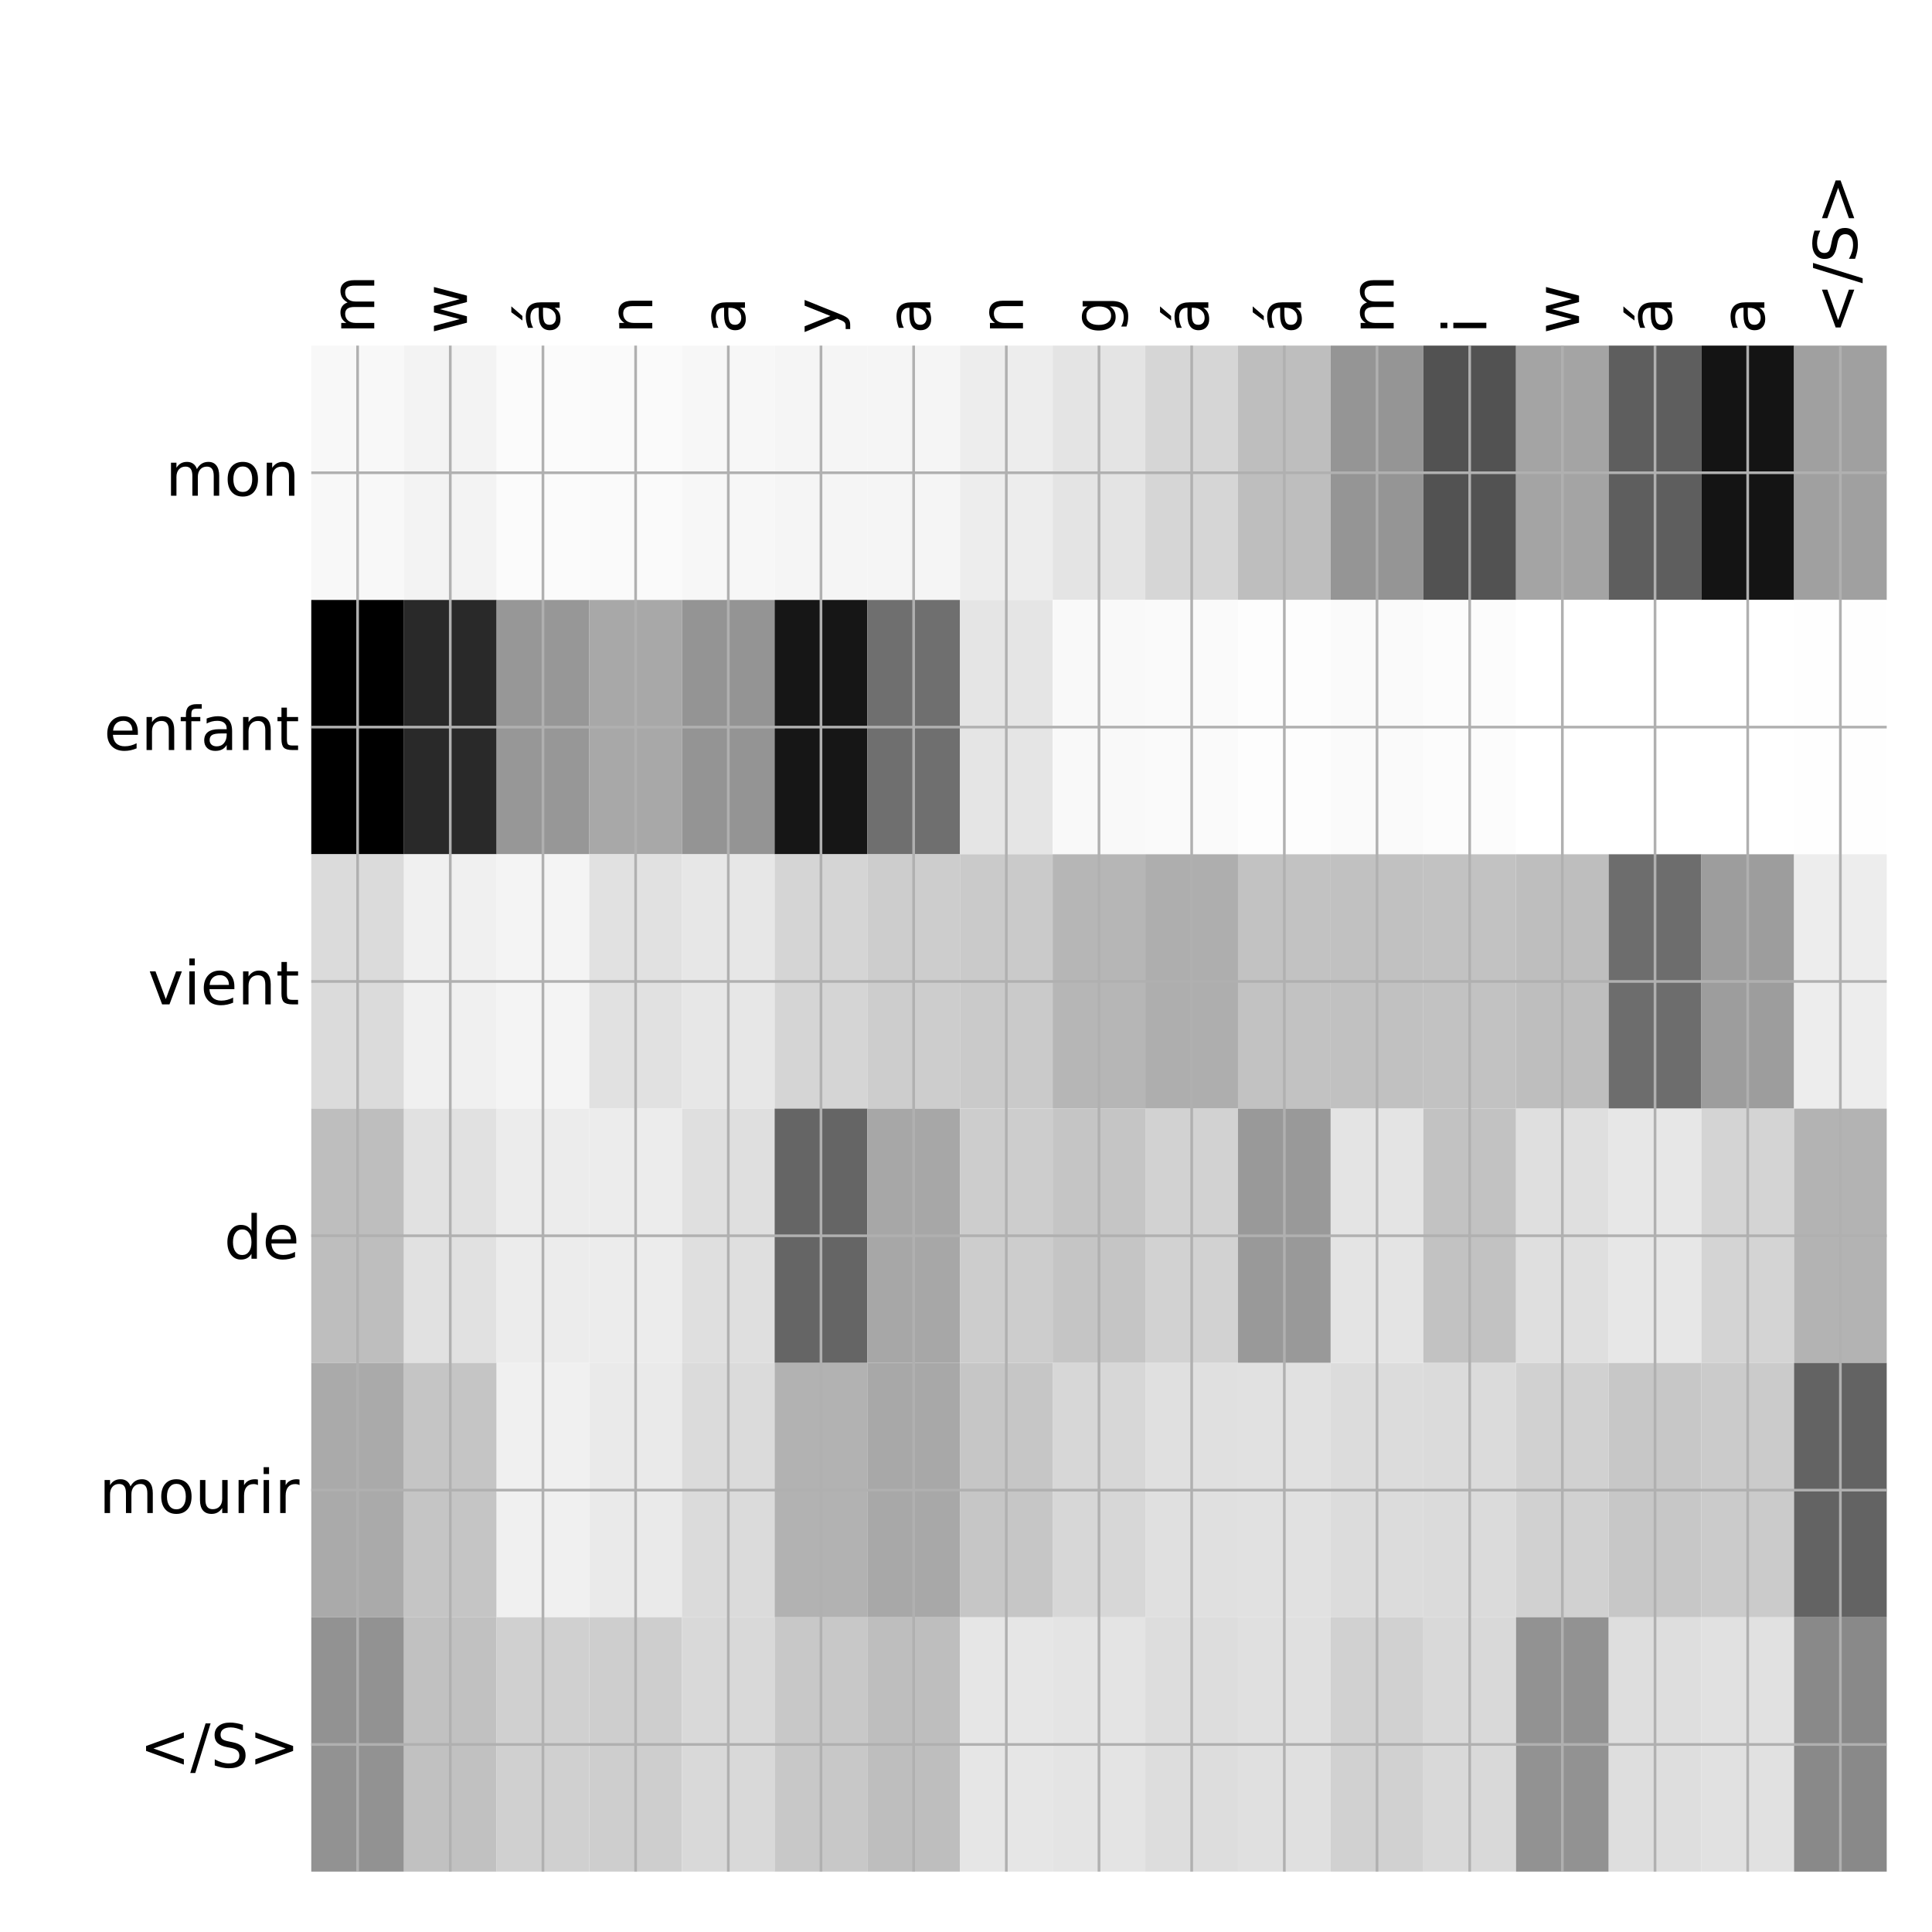 <?xml version="1.0" encoding="utf-8" standalone="no"?>
<!DOCTYPE svg PUBLIC "-//W3C//DTD SVG 1.1//EN"
  "http://www.w3.org/Graphics/SVG/1.1/DTD/svg11.dtd">
<!-- Created with matplotlib (http://matplotlib.org/) -->
<svg height="576pt" version="1.1" viewBox="0 0 576 576" width="576pt" xmlns="http://www.w3.org/2000/svg" xmlns:xlink="http://www.w3.org/1999/xlink">
 <defs>
  <style type="text/css">
*{stroke-linecap:butt;stroke-linejoin:round;}
  </style>
 </defs>
 <g id="figure_1">
  <g id="patch_1">
   <path d="M 0 576 
L 576 576 
L 576 0 
L 0 0 
z
" style="fill:#ffffff;"/>
  </g>
  <g id="axes_1">
   <g id="PolyCollection_1">
    <path clip-path="url(#pcb11df230b)" d="M 92.8 103.033 
L 92.8 178.861 
L 120.429 178.861 
L 120.429 103.033 
L 92.8 103.033 
z
" style="fill:#f8f8f8;"/>
    <path clip-path="url(#pcb11df230b)" d="M 120.429 103.033 
L 120.429 178.861 
L 148.059 178.861 
L 148.059 103.033 
L 120.429 103.033 
z
" style="fill:#f3f3f3;"/>
    <path clip-path="url(#pcb11df230b)" d="M 148.059 103.033 
L 148.059 178.861 
L 175.688 178.861 
L 175.688 103.033 
L 148.059 103.033 
z
" style="fill:#fbfbfb;"/>
    <path clip-path="url(#pcb11df230b)" d="M 175.688 103.033 
L 175.688 178.861 
L 203.318 178.861 
L 203.318 103.033 
L 175.688 103.033 
z
" style="fill:#fafafa;"/>
    <path clip-path="url(#pcb11df230b)" d="M 203.318 103.033 
L 203.318 178.861 
L 230.947 178.861 
L 230.947 103.033 
L 203.318 103.033 
z
" style="fill:#f7f7f7;"/>
    <path clip-path="url(#pcb11df230b)" d="M 230.947 103.033 
L 230.947 178.861 
L 258.576 178.861 
L 258.576 103.033 
L 230.947 103.033 
z
" style="fill:#f5f5f5;"/>
    <path clip-path="url(#pcb11df230b)" d="M 258.576 103.033 
L 258.576 178.861 
L 286.206 178.861 
L 286.206 103.033 
L 258.576 103.033 
z
" style="fill:#f5f5f5;"/>
    <path clip-path="url(#pcb11df230b)" d="M 286.206 103.033 
L 286.206 178.861 
L 313.835 178.861 
L 313.835 103.033 
L 286.206 103.033 
z
" style="fill:#ededed;"/>
    <path clip-path="url(#pcb11df230b)" d="M 313.835 103.033 
L 313.835 178.861 
L 341.465 178.861 
L 341.465 103.033 
L 313.835 103.033 
z
" style="fill:#e4e4e4;"/>
    <path clip-path="url(#pcb11df230b)" d="M 341.465 103.033 
L 341.465 178.861 
L 369.094 178.861 
L 369.094 103.033 
L 341.465 103.033 
z
" style="fill:#d6d6d6;"/>
    <path clip-path="url(#pcb11df230b)" d="M 369.094 103.033 
L 369.094 178.861 
L 396.724 178.861 
L 396.724 103.033 
L 369.094 103.033 
z
" style="fill:#bebebe;"/>
    <path clip-path="url(#pcb11df230b)" d="M 396.724 103.033 
L 396.724 178.861 
L 424.353 178.861 
L 424.353 103.033 
L 396.724 103.033 
z
" style="fill:#959595;"/>
    <path clip-path="url(#pcb11df230b)" d="M 424.353 103.033 
L 424.353 178.861 
L 451.982 178.861 
L 451.982 103.033 
L 424.353 103.033 
z
" style="fill:#525252;"/>
    <path clip-path="url(#pcb11df230b)" d="M 451.982 103.033 
L 451.982 178.861 
L 479.612 178.861 
L 479.612 103.033 
L 451.982 103.033 
z
" style="fill:#a4a4a4;"/>
    <path clip-path="url(#pcb11df230b)" d="M 479.612 103.033 
L 479.612 178.861 
L 507.241 178.861 
L 507.241 103.033 
L 479.612 103.033 
z
" style="fill:#5e5e5e;"/>
    <path clip-path="url(#pcb11df230b)" d="M 507.241 103.033 
L 507.241 178.861 
L 534.871 178.861 
L 534.871 103.033 
L 507.241 103.033 
z
" style="fill:#141414;"/>
    <path clip-path="url(#pcb11df230b)" d="M 534.871 103.033 
L 534.871 178.861 
L 562.5 178.861 
L 562.5 103.033 
L 534.871 103.033 
z
" style="fill:#a0a0a0;"/>
    <path clip-path="url(#pcb11df230b)" d="M 92.8 178.861 
L 92.8 254.689 
L 120.429 254.689 
L 120.429 178.861 
L 92.8 178.861 
z
"/>
    <path clip-path="url(#pcb11df230b)" d="M 120.429 178.861 
L 120.429 254.689 
L 148.059 254.689 
L 148.059 178.861 
L 120.429 178.861 
z
" style="fill:#292929;"/>
    <path clip-path="url(#pcb11df230b)" d="M 148.059 178.861 
L 148.059 254.689 
L 175.688 254.689 
L 175.688 178.861 
L 148.059 178.861 
z
" style="fill:#979797;"/>
    <path clip-path="url(#pcb11df230b)" d="M 175.688 178.861 
L 175.688 254.689 
L 203.318 254.689 
L 203.318 178.861 
L 175.688 178.861 
z
" style="fill:#a8a8a8;"/>
    <path clip-path="url(#pcb11df230b)" d="M 203.318 178.861 
L 203.318 254.689 
L 230.947 254.689 
L 230.947 178.861 
L 203.318 178.861 
z
" style="fill:#949494;"/>
    <path clip-path="url(#pcb11df230b)" d="M 230.947 178.861 
L 230.947 254.689 
L 258.576 254.689 
L 258.576 178.861 
L 230.947 178.861 
z
" style="fill:#161616;"/>
    <path clip-path="url(#pcb11df230b)" d="M 258.576 178.861 
L 258.576 254.689 
L 286.206 254.689 
L 286.206 178.861 
L 258.576 178.861 
z
" style="fill:#6f6f6f;"/>
    <path clip-path="url(#pcb11df230b)" d="M 286.206 178.861 
L 286.206 254.689 
L 313.835 254.689 
L 313.835 178.861 
L 286.206 178.861 
z
" style="fill:#e5e5e5;"/>
    <path clip-path="url(#pcb11df230b)" d="M 313.835 178.861 
L 313.835 254.689 
L 341.465 254.689 
L 341.465 178.861 
L 313.835 178.861 
z
" style="fill:#f9f9f9;"/>
    <path clip-path="url(#pcb11df230b)" d="M 341.465 178.861 
L 341.465 254.689 
L 369.094 254.689 
L 369.094 178.861 
L 341.465 178.861 
z
" style="fill:#fafafa;"/>
    <path clip-path="url(#pcb11df230b)" d="M 369.094 178.861 
L 369.094 254.689 
L 396.724 254.689 
L 396.724 178.861 
L 369.094 178.861 
z
" style="fill:#fdfdfd;"/>
    <path clip-path="url(#pcb11df230b)" d="M 396.724 178.861 
L 396.724 254.689 
L 424.353 254.689 
L 424.353 178.861 
L 396.724 178.861 
z
" style="fill:#fafafa;"/>
    <path clip-path="url(#pcb11df230b)" d="M 424.353 178.861 
L 424.353 254.689 
L 451.982 254.689 
L 451.982 178.861 
L 424.353 178.861 
z
" style="fill:#fcfcfc;"/>
    <path clip-path="url(#pcb11df230b)" d="M 451.982 178.861 
L 451.982 254.689 
L 479.612 254.689 
L 479.612 178.861 
L 451.982 178.861 
z
" style="fill:#ffffff;"/>
    <path clip-path="url(#pcb11df230b)" d="M 479.612 178.861 
L 479.612 254.689 
L 507.241 254.689 
L 507.241 178.861 
L 479.612 178.861 
z
" style="fill:#ffffff;"/>
    <path clip-path="url(#pcb11df230b)" d="M 507.241 178.861 
L 507.241 254.689 
L 534.871 254.689 
L 534.871 178.861 
L 507.241 178.861 
z
" style="fill:#ffffff;"/>
    <path clip-path="url(#pcb11df230b)" d="M 534.871 178.861 
L 534.871 254.689 
L 562.5 254.689 
L 562.5 178.861 
L 534.871 178.861 
z
" style="fill:#fefefe;"/>
    <path clip-path="url(#pcb11df230b)" d="M 92.8 254.689 
L 92.8 330.517 
L 120.429 330.517 
L 120.429 254.689 
L 92.8 254.689 
z
" style="fill:#dbdbdb;"/>
    <path clip-path="url(#pcb11df230b)" d="M 120.429 254.689 
L 120.429 330.517 
L 148.059 330.517 
L 148.059 254.689 
L 120.429 254.689 
z
" style="fill:#f0f0f0;"/>
    <path clip-path="url(#pcb11df230b)" d="M 148.059 254.689 
L 148.059 330.517 
L 175.688 330.517 
L 175.688 254.689 
L 148.059 254.689 
z
" style="fill:#f4f4f4;"/>
    <path clip-path="url(#pcb11df230b)" d="M 175.688 254.689 
L 175.688 330.517 
L 203.318 330.517 
L 203.318 254.689 
L 175.688 254.689 
z
" style="fill:#e1e1e1;"/>
    <path clip-path="url(#pcb11df230b)" d="M 203.318 254.689 
L 203.318 330.517 
L 230.947 330.517 
L 230.947 254.689 
L 203.318 254.689 
z
" style="fill:#e7e7e7;"/>
    <path clip-path="url(#pcb11df230b)" d="M 230.947 254.689 
L 230.947 330.517 
L 258.576 330.517 
L 258.576 254.689 
L 230.947 254.689 
z
" style="fill:#d5d5d5;"/>
    <path clip-path="url(#pcb11df230b)" d="M 258.576 254.689 
L 258.576 330.517 
L 286.206 330.517 
L 286.206 254.689 
L 258.576 254.689 
z
" style="fill:#cdcdcd;"/>
    <path clip-path="url(#pcb11df230b)" d="M 286.206 254.689 
L 286.206 330.517 
L 313.835 330.517 
L 313.835 254.689 
L 286.206 254.689 
z
" style="fill:#cacaca;"/>
    <path clip-path="url(#pcb11df230b)" d="M 313.835 254.689 
L 313.835 330.517 
L 341.465 330.517 
L 341.465 254.689 
L 313.835 254.689 
z
" style="fill:#b6b6b6;"/>
    <path clip-path="url(#pcb11df230b)" d="M 341.465 254.689 
L 341.465 330.517 
L 369.094 330.517 
L 369.094 254.689 
L 341.465 254.689 
z
" style="fill:#aeaeae;"/>
    <path clip-path="url(#pcb11df230b)" d="M 369.094 254.689 
L 369.094 330.517 
L 396.724 330.517 
L 396.724 254.689 
L 369.094 254.689 
z
" style="fill:#c2c2c2;"/>
    <path clip-path="url(#pcb11df230b)" d="M 396.724 254.689 
L 396.724 330.517 
L 424.353 330.517 
L 424.353 254.689 
L 396.724 254.689 
z
" style="fill:#c1c1c1;"/>
    <path clip-path="url(#pcb11df230b)" d="M 424.353 254.689 
L 424.353 330.517 
L 451.982 330.517 
L 451.982 254.689 
L 424.353 254.689 
z
" style="fill:#c2c2c2;"/>
    <path clip-path="url(#pcb11df230b)" d="M 451.982 254.689 
L 451.982 330.517 
L 479.612 330.517 
L 479.612 254.689 
L 451.982 254.689 
z
" style="fill:#bebebe;"/>
    <path clip-path="url(#pcb11df230b)" d="M 479.612 254.689 
L 479.612 330.517 
L 507.241 330.517 
L 507.241 254.689 
L 479.612 254.689 
z
" style="fill:#6d6d6d;"/>
    <path clip-path="url(#pcb11df230b)" d="M 507.241 254.689 
L 507.241 330.517 
L 534.871 330.517 
L 534.871 254.689 
L 507.241 254.689 
z
" style="fill:#9d9d9d;"/>
    <path clip-path="url(#pcb11df230b)" d="M 534.871 254.689 
L 534.871 330.517 
L 562.5 330.517 
L 562.5 254.689 
L 534.871 254.689 
z
" style="fill:#ededed;"/>
    <path clip-path="url(#pcb11df230b)" d="M 92.8 330.517 
L 92.8 406.344 
L 120.429 406.344 
L 120.429 330.517 
L 92.8 330.517 
z
" style="fill:#bebebe;"/>
    <path clip-path="url(#pcb11df230b)" d="M 120.429 330.517 
L 120.429 406.344 
L 148.059 406.344 
L 148.059 330.517 
L 120.429 330.517 
z
" style="fill:#e1e1e1;"/>
    <path clip-path="url(#pcb11df230b)" d="M 148.059 330.517 
L 148.059 406.344 
L 175.688 406.344 
L 175.688 330.517 
L 148.059 330.517 
z
" style="fill:#ececec;"/>
    <path clip-path="url(#pcb11df230b)" d="M 175.688 330.517 
L 175.688 406.344 
L 203.318 406.344 
L 203.318 330.517 
L 175.688 330.517 
z
" style="fill:#ececec;"/>
    <path clip-path="url(#pcb11df230b)" d="M 203.318 330.517 
L 203.318 406.344 
L 230.947 406.344 
L 230.947 330.517 
L 203.318 330.517 
z
" style="fill:#dfdfdf;"/>
    <path clip-path="url(#pcb11df230b)" d="M 230.947 330.517 
L 230.947 406.344 
L 258.576 406.344 
L 258.576 330.517 
L 230.947 330.517 
z
" style="fill:#656565;"/>
    <path clip-path="url(#pcb11df230b)" d="M 258.576 330.517 
L 258.576 406.344 
L 286.206 406.344 
L 286.206 330.517 
L 258.576 330.517 
z
" style="fill:#a7a7a7;"/>
    <path clip-path="url(#pcb11df230b)" d="M 286.206 330.517 
L 286.206 406.344 
L 313.835 406.344 
L 313.835 330.517 
L 286.206 330.517 
z
" style="fill:#cdcdcd;"/>
    <path clip-path="url(#pcb11df230b)" d="M 313.835 330.517 
L 313.835 406.344 
L 341.465 406.344 
L 341.465 330.517 
L 313.835 330.517 
z
" style="fill:#c5c5c5;"/>
    <path clip-path="url(#pcb11df230b)" d="M 341.465 330.517 
L 341.465 406.344 
L 369.094 406.344 
L 369.094 330.517 
L 341.465 330.517 
z
" style="fill:#d2d2d2;"/>
    <path clip-path="url(#pcb11df230b)" d="M 369.094 330.517 
L 369.094 406.344 
L 396.724 406.344 
L 396.724 330.517 
L 369.094 330.517 
z
" style="fill:#999999;"/>
    <path clip-path="url(#pcb11df230b)" d="M 396.724 330.517 
L 396.724 406.344 
L 424.353 406.344 
L 424.353 330.517 
L 396.724 330.517 
z
" style="fill:#e4e4e4;"/>
    <path clip-path="url(#pcb11df230b)" d="M 424.353 330.517 
L 424.353 406.344 
L 451.982 406.344 
L 451.982 330.517 
L 424.353 330.517 
z
" style="fill:#c2c2c2;"/>
    <path clip-path="url(#pcb11df230b)" d="M 451.982 330.517 
L 451.982 406.344 
L 479.612 406.344 
L 479.612 330.517 
L 451.982 330.517 
z
" style="fill:#dfdfdf;"/>
    <path clip-path="url(#pcb11df230b)" d="M 479.612 330.517 
L 479.612 406.344 
L 507.241 406.344 
L 507.241 330.517 
L 479.612 330.517 
z
" style="fill:#e7e7e7;"/>
    <path clip-path="url(#pcb11df230b)" d="M 507.241 330.517 
L 507.241 406.344 
L 534.871 406.344 
L 534.871 330.517 
L 507.241 330.517 
z
" style="fill:#d4d4d4;"/>
    <path clip-path="url(#pcb11df230b)" d="M 534.871 330.517 
L 534.871 406.344 
L 562.5 406.344 
L 562.5 330.517 
L 534.871 330.517 
z
" style="fill:#b3b3b3;"/>
    <path clip-path="url(#pcb11df230b)" d="M 92.8 406.344 
L 92.8 482.172 
L 120.429 482.172 
L 120.429 406.344 
L 92.8 406.344 
z
" style="fill:#aaaaaa;"/>
    <path clip-path="url(#pcb11df230b)" d="M 120.429 406.344 
L 120.429 482.172 
L 148.059 482.172 
L 148.059 406.344 
L 120.429 406.344 
z
" style="fill:#c5c5c5;"/>
    <path clip-path="url(#pcb11df230b)" d="M 148.059 406.344 
L 148.059 482.172 
L 175.688 482.172 
L 175.688 406.344 
L 148.059 406.344 
z
" style="fill:#f0f0f0;"/>
    <path clip-path="url(#pcb11df230b)" d="M 175.688 406.344 
L 175.688 482.172 
L 203.318 482.172 
L 203.318 406.344 
L 175.688 406.344 
z
" style="fill:#eaeaea;"/>
    <path clip-path="url(#pcb11df230b)" d="M 203.318 406.344 
L 203.318 482.172 
L 230.947 482.172 
L 230.947 406.344 
L 203.318 406.344 
z
" style="fill:#dbdbdb;"/>
    <path clip-path="url(#pcb11df230b)" d="M 230.947 406.344 
L 230.947 482.172 
L 258.576 482.172 
L 258.576 406.344 
L 230.947 406.344 
z
" style="fill:#b2b2b2;"/>
    <path clip-path="url(#pcb11df230b)" d="M 258.576 406.344 
L 258.576 482.172 
L 286.206 482.172 
L 286.206 406.344 
L 258.576 406.344 
z
" style="fill:#a8a8a8;"/>
    <path clip-path="url(#pcb11df230b)" d="M 286.206 406.344 
L 286.206 482.172 
L 313.835 482.172 
L 313.835 406.344 
L 286.206 406.344 
z
" style="fill:#c6c6c6;"/>
    <path clip-path="url(#pcb11df230b)" d="M 313.835 406.344 
L 313.835 482.172 
L 341.465 482.172 
L 341.465 406.344 
L 313.835 406.344 
z
" style="fill:#d7d7d7;"/>
    <path clip-path="url(#pcb11df230b)" d="M 341.465 406.344 
L 341.465 482.172 
L 369.094 482.172 
L 369.094 406.344 
L 341.465 406.344 
z
" style="fill:#e0e0e0;"/>
    <path clip-path="url(#pcb11df230b)" d="M 369.094 406.344 
L 369.094 482.172 
L 396.724 482.172 
L 396.724 406.344 
L 369.094 406.344 
z
" style="fill:#e1e1e1;"/>
    <path clip-path="url(#pcb11df230b)" d="M 396.724 406.344 
L 396.724 482.172 
L 424.353 482.172 
L 424.353 406.344 
L 396.724 406.344 
z
" style="fill:#dcdcdc;"/>
    <path clip-path="url(#pcb11df230b)" d="M 424.353 406.344 
L 424.353 482.172 
L 451.982 482.172 
L 451.982 406.344 
L 424.353 406.344 
z
" style="fill:#dbdbdb;"/>
    <path clip-path="url(#pcb11df230b)" d="M 451.982 406.344 
L 451.982 482.172 
L 479.612 482.172 
L 479.612 406.344 
L 451.982 406.344 
z
" style="fill:#d1d1d1;"/>
    <path clip-path="url(#pcb11df230b)" d="M 479.612 406.344 
L 479.612 482.172 
L 507.241 482.172 
L 507.241 406.344 
L 479.612 406.344 
z
" style="fill:#c7c7c7;"/>
    <path clip-path="url(#pcb11df230b)" d="M 507.241 406.344 
L 507.241 482.172 
L 534.871 482.172 
L 534.871 406.344 
L 507.241 406.344 
z
" style="fill:#cbcbcb;"/>
    <path clip-path="url(#pcb11df230b)" d="M 534.871 406.344 
L 534.871 482.172 
L 562.5 482.172 
L 562.5 406.344 
L 534.871 406.344 
z
" style="fill:#636363;"/>
    <path clip-path="url(#pcb11df230b)" d="M 92.8 482.172 
L 92.8 558 
L 120.429 558 
L 120.429 482.172 
L 92.8 482.172 
z
" style="fill:#929292;"/>
    <path clip-path="url(#pcb11df230b)" d="M 120.429 482.172 
L 120.429 558 
L 148.059 558 
L 148.059 482.172 
L 120.429 482.172 
z
" style="fill:#c1c1c1;"/>
    <path clip-path="url(#pcb11df230b)" d="M 148.059 482.172 
L 148.059 558 
L 175.688 558 
L 175.688 482.172 
L 148.059 482.172 
z
" style="fill:#d0d0d0;"/>
    <path clip-path="url(#pcb11df230b)" d="M 175.688 482.172 
L 175.688 558 
L 203.318 558 
L 203.318 482.172 
L 175.688 482.172 
z
" style="fill:#cecece;"/>
    <path clip-path="url(#pcb11df230b)" d="M 203.318 482.172 
L 203.318 558 
L 230.947 558 
L 230.947 482.172 
L 203.318 482.172 
z
" style="fill:#d9d9d9;"/>
    <path clip-path="url(#pcb11df230b)" d="M 230.947 482.172 
L 230.947 558 
L 258.576 558 
L 258.576 482.172 
L 230.947 482.172 
z
" style="fill:#c8c8c8;"/>
    <path clip-path="url(#pcb11df230b)" d="M 258.576 482.172 
L 258.576 558 
L 286.206 558 
L 286.206 482.172 
L 258.576 482.172 
z
" style="fill:#bebebe;"/>
    <path clip-path="url(#pcb11df230b)" d="M 286.206 482.172 
L 286.206 558 
L 313.835 558 
L 313.835 482.172 
L 286.206 482.172 
z
" style="fill:#e6e6e6;"/>
    <path clip-path="url(#pcb11df230b)" d="M 313.835 482.172 
L 313.835 558 
L 341.465 558 
L 341.465 482.172 
L 313.835 482.172 
z
" style="fill:#e4e4e4;"/>
    <path clip-path="url(#pcb11df230b)" d="M 341.465 482.172 
L 341.465 558 
L 369.094 558 
L 369.094 482.172 
L 341.465 482.172 
z
" style="fill:#dddddd;"/>
    <path clip-path="url(#pcb11df230b)" d="M 369.094 482.172 
L 369.094 558 
L 396.724 558 
L 396.724 482.172 
L 369.094 482.172 
z
" style="fill:#e0e0e0;"/>
    <path clip-path="url(#pcb11df230b)" d="M 396.724 482.172 
L 396.724 558 
L 424.353 558 
L 424.353 482.172 
L 396.724 482.172 
z
" style="fill:#d1d1d1;"/>
    <path clip-path="url(#pcb11df230b)" d="M 424.353 482.172 
L 424.353 558 
L 451.982 558 
L 451.982 482.172 
L 424.353 482.172 
z
" style="fill:#d9d9d9;"/>
    <path clip-path="url(#pcb11df230b)" d="M 451.982 482.172 
L 451.982 558 
L 479.612 558 
L 479.612 482.172 
L 451.982 482.172 
z
" style="fill:#929292;"/>
    <path clip-path="url(#pcb11df230b)" d="M 479.612 482.172 
L 479.612 558 
L 507.241 558 
L 507.241 482.172 
L 479.612 482.172 
z
" style="fill:#dedede;"/>
    <path clip-path="url(#pcb11df230b)" d="M 507.241 482.172 
L 507.241 558 
L 534.871 558 
L 534.871 482.172 
L 507.241 482.172 
z
" style="fill:#e1e1e1;"/>
    <path clip-path="url(#pcb11df230b)" d="M 534.871 482.172 
L 534.871 558 
L 562.5 558 
L 562.5 482.172 
L 534.871 482.172 
z
" style="fill:#898989;"/>
   </g>
   <g id="matplotlib.axis_1">
    <g id="xtick_1">
     <g id="line2d_1">
      <path clip-path="url(#pcb11df230b)" d="M 106.615 558 
L 106.615 103.033 
" style="fill:none;stroke:#b0b0b0;stroke-linecap:square;stroke-width:0.8;"/>
     </g>
     <g id="line2d_2"/>
     <g id="text_1">
      <!-- m -->
      <defs>
       <path d="M 52 44.188 
Q 55.375 50.25 60.062 53.125 
Q 64.75 56 71.094 56 
Q 79.641 56 84.281 50.016 
Q 88.922 44.047 88.922 33.016 
L 88.922 0 
L 79.891 0 
L 79.891 32.719 
Q 79.891 40.578 77.094 44.375 
Q 74.312 48.188 68.609 48.188 
Q 61.625 48.188 57.562 43.547 
Q 53.516 38.922 53.516 30.906 
L 53.516 0 
L 44.484 0 
L 44.484 32.719 
Q 44.484 40.625 41.703 44.406 
Q 38.922 48.188 33.109 48.188 
Q 26.219 48.188 22.156 43.531 
Q 18.109 38.875 18.109 30.906 
L 18.109 0 
L 9.078 0 
L 9.078 54.688 
L 18.109 54.688 
L 18.109 46.188 
Q 21.188 51.219 25.484 53.609 
Q 29.781 56 35.688 56 
Q 41.656 56 45.828 52.969 
Q 50 49.953 52 44.188 
z
" id="DejaVuSans-6d"/>
      </defs>
      <g transform="translate(111.582 99.533)rotate(-90)scale(0.18 -0.18)">
       <use xlink:href="#DejaVuSans-6d"/>
      </g>
     </g>
    </g>
    <g id="xtick_2">
     <g id="line2d_3">
      <path clip-path="url(#pcb11df230b)" d="M 134.244 558 
L 134.244 103.033 
" style="fill:none;stroke:#b0b0b0;stroke-linecap:square;stroke-width:0.8;"/>
     </g>
     <g id="line2d_4"/>
     <g id="text_2">
      <!-- w -->
      <defs>
       <path d="M 4.203 54.688 
L 13.188 54.688 
L 24.422 12.016 
L 35.594 54.688 
L 46.188 54.688 
L 57.422 12.016 
L 68.609 54.688 
L 77.594 54.688 
L 63.281 0 
L 52.688 0 
L 40.922 44.828 
L 29.109 0 
L 18.5 0 
z
" id="DejaVuSans-77"/>
      </defs>
      <g transform="translate(139.211 99.533)rotate(-90)scale(0.18 -0.18)">
       <use xlink:href="#DejaVuSans-77"/>
      </g>
     </g>
    </g>
    <g id="xtick_3">
     <g id="line2d_5">
      <path clip-path="url(#pcb11df230b)" d="M 161.874 558 
L 161.874 103.033 
" style="fill:none;stroke:#b0b0b0;stroke-linecap:square;stroke-width:0.8;"/>
     </g>
     <g id="line2d_6"/>
     <g id="text_3">
      <!-- á -->
      <defs>
       <path d="M 34.281 27.484 
Q 23.391 27.484 19.188 25 
Q 14.984 22.516 14.984 16.5 
Q 14.984 11.719 18.141 8.906 
Q 21.297 6.109 26.703 6.109 
Q 34.188 6.109 38.703 11.406 
Q 43.219 16.703 43.219 25.484 
L 43.219 27.484 
z
M 52.203 31.203 
L 52.203 0 
L 43.219 0 
L 43.219 8.297 
Q 40.141 3.328 35.547 0.953 
Q 30.953 -1.422 24.312 -1.422 
Q 15.922 -1.422 10.953 3.297 
Q 6 8.016 6 15.922 
Q 6 25.141 12.172 29.828 
Q 18.359 34.516 30.609 34.516 
L 43.219 34.516 
L 43.219 35.406 
Q 43.219 41.609 39.141 45 
Q 35.062 48.391 27.688 48.391 
Q 23 48.391 18.547 47.266 
Q 14.109 46.141 10.016 43.891 
L 10.016 52.203 
Q 14.938 54.109 19.578 55.047 
Q 24.219 56 28.609 56 
Q 40.484 56 46.344 49.844 
Q 52.203 43.703 52.203 31.203 
z
M 35.781 79.984 
L 45.5 79.984 
L 29.594 61.625 
L 22.109 61.625 
z
" id="DejaVuSans-e1"/>
      </defs>
      <g transform="translate(166.84 99.533)rotate(-90)scale(0.18 -0.18)">
       <use xlink:href="#DejaVuSans-e1"/>
      </g>
     </g>
    </g>
    <g id="xtick_4">
     <g id="line2d_7">
      <path clip-path="url(#pcb11df230b)" d="M 189.503 558 
L 189.503 103.033 
" style="fill:none;stroke:#b0b0b0;stroke-linecap:square;stroke-width:0.8;"/>
     </g>
     <g id="line2d_8"/>
     <g id="text_4">
      <!-- n -->
      <defs>
       <path d="M 54.891 33.016 
L 54.891 0 
L 45.906 0 
L 45.906 32.719 
Q 45.906 40.484 42.875 44.328 
Q 39.844 48.188 33.797 48.188 
Q 26.516 48.188 22.312 43.547 
Q 18.109 38.922 18.109 30.906 
L 18.109 0 
L 9.078 0 
L 9.078 54.688 
L 18.109 54.688 
L 18.109 46.188 
Q 21.344 51.125 25.703 53.562 
Q 30.078 56 35.797 56 
Q 45.219 56 50.047 50.172 
Q 54.891 44.344 54.891 33.016 
z
" id="DejaVuSans-6e"/>
      </defs>
      <g transform="translate(194.47 99.533)rotate(-90)scale(0.18 -0.18)">
       <use xlink:href="#DejaVuSans-6e"/>
      </g>
     </g>
    </g>
    <g id="xtick_5">
     <g id="line2d_9">
      <path clip-path="url(#pcb11df230b)" d="M 217.132 558 
L 217.132 103.033 
" style="fill:none;stroke:#b0b0b0;stroke-linecap:square;stroke-width:0.8;"/>
     </g>
     <g id="line2d_10"/>
     <g id="text_5">
      <!-- a -->
      <defs>
       <path d="M 34.281 27.484 
Q 23.391 27.484 19.188 25 
Q 14.984 22.516 14.984 16.5 
Q 14.984 11.719 18.141 8.906 
Q 21.297 6.109 26.703 6.109 
Q 34.188 6.109 38.703 11.406 
Q 43.219 16.703 43.219 25.484 
L 43.219 27.484 
z
M 52.203 31.203 
L 52.203 0 
L 43.219 0 
L 43.219 8.297 
Q 40.141 3.328 35.547 0.953 
Q 30.953 -1.422 24.312 -1.422 
Q 15.922 -1.422 10.953 3.297 
Q 6 8.016 6 15.922 
Q 6 25.141 12.172 29.828 
Q 18.359 34.516 30.609 34.516 
L 43.219 34.516 
L 43.219 35.406 
Q 43.219 41.609 39.141 45 
Q 35.062 48.391 27.688 48.391 
Q 23 48.391 18.547 47.266 
Q 14.109 46.141 10.016 43.891 
L 10.016 52.203 
Q 14.938 54.109 19.578 55.047 
Q 24.219 56 28.609 56 
Q 40.484 56 46.344 49.844 
Q 52.203 43.703 52.203 31.203 
z
" id="DejaVuSans-61"/>
      </defs>
      <g transform="translate(222.099 99.533)rotate(-90)scale(0.18 -0.18)">
       <use xlink:href="#DejaVuSans-61"/>
      </g>
     </g>
    </g>
    <g id="xtick_6">
     <g id="line2d_11">
      <path clip-path="url(#pcb11df230b)" d="M 244.762 558 
L 244.762 103.033 
" style="fill:none;stroke:#b0b0b0;stroke-linecap:square;stroke-width:0.8;"/>
     </g>
     <g id="line2d_12"/>
     <g id="text_6">
      <!-- y -->
      <defs>
       <path d="M 32.172 -5.078 
Q 28.375 -14.844 24.75 -17.812 
Q 21.141 -20.797 15.094 -20.797 
L 7.906 -20.797 
L 7.906 -13.281 
L 13.188 -13.281 
Q 16.891 -13.281 18.938 -11.516 
Q 21 -9.766 23.484 -3.219 
L 25.094 0.875 
L 2.984 54.688 
L 12.5 54.688 
L 29.594 11.922 
L 46.688 54.688 
L 56.203 54.688 
z
" id="DejaVuSans-79"/>
      </defs>
      <g transform="translate(249.729 99.533)rotate(-90)scale(0.18 -0.18)">
       <use xlink:href="#DejaVuSans-79"/>
      </g>
     </g>
    </g>
    <g id="xtick_7">
     <g id="line2d_13">
      <path clip-path="url(#pcb11df230b)" d="M 272.391 558 
L 272.391 103.033 
" style="fill:none;stroke:#b0b0b0;stroke-linecap:square;stroke-width:0.8;"/>
     </g>
     <g id="line2d_14"/>
     <g id="text_7">
      <!-- a -->
      <g transform="translate(277.358 99.533)rotate(-90)scale(0.18 -0.18)">
       <use xlink:href="#DejaVuSans-61"/>
      </g>
     </g>
    </g>
    <g id="xtick_8">
     <g id="line2d_15">
      <path clip-path="url(#pcb11df230b)" d="M 300.021 558 
L 300.021 103.033 
" style="fill:none;stroke:#b0b0b0;stroke-linecap:square;stroke-width:0.8;"/>
     </g>
     <g id="line2d_16"/>
     <g id="text_8">
      <!-- n -->
      <g transform="translate(304.987 99.533)rotate(-90)scale(0.18 -0.18)">
       <use xlink:href="#DejaVuSans-6e"/>
      </g>
     </g>
    </g>
    <g id="xtick_9">
     <g id="line2d_17">
      <path clip-path="url(#pcb11df230b)" d="M 327.65 558 
L 327.65 103.033 
" style="fill:none;stroke:#b0b0b0;stroke-linecap:square;stroke-width:0.8;"/>
     </g>
     <g id="line2d_18"/>
     <g id="text_9">
      <!-- g -->
      <defs>
       <path d="M 45.406 27.984 
Q 45.406 37.75 41.375 43.109 
Q 37.359 48.484 30.078 48.484 
Q 22.859 48.484 18.828 43.109 
Q 14.797 37.75 14.797 27.984 
Q 14.797 18.266 18.828 12.891 
Q 22.859 7.516 30.078 7.516 
Q 37.359 7.516 41.375 12.891 
Q 45.406 18.266 45.406 27.984 
z
M 54.391 6.781 
Q 54.391 -7.172 48.188 -13.984 
Q 42 -20.797 29.203 -20.797 
Q 24.469 -20.797 20.266 -20.094 
Q 16.062 -19.391 12.109 -17.922 
L 12.109 -9.188 
Q 16.062 -11.328 19.922 -12.344 
Q 23.781 -13.375 27.781 -13.375 
Q 36.625 -13.375 41.016 -8.766 
Q 45.406 -4.156 45.406 5.172 
L 45.406 9.625 
Q 42.625 4.781 38.281 2.391 
Q 33.938 0 27.875 0 
Q 17.828 0 11.672 7.656 
Q 5.516 15.328 5.516 27.984 
Q 5.516 40.672 11.672 48.328 
Q 17.828 56 27.875 56 
Q 33.938 56 38.281 53.609 
Q 42.625 51.219 45.406 46.391 
L 45.406 54.688 
L 54.391 54.688 
z
" id="DejaVuSans-67"/>
      </defs>
      <g transform="translate(332.617 99.533)rotate(-90)scale(0.18 -0.18)">
       <use xlink:href="#DejaVuSans-67"/>
      </g>
     </g>
    </g>
    <g id="xtick_10">
     <g id="line2d_19">
      <path clip-path="url(#pcb11df230b)" d="M 355.279 558 
L 355.279 103.033 
" style="fill:none;stroke:#b0b0b0;stroke-linecap:square;stroke-width:0.8;"/>
     </g>
     <g id="line2d_20"/>
     <g id="text_10">
      <!-- á -->
      <g transform="translate(360.246 99.533)rotate(-90)scale(0.18 -0.18)">
       <use xlink:href="#DejaVuSans-e1"/>
      </g>
     </g>
    </g>
    <g id="xtick_11">
     <g id="line2d_21">
      <path clip-path="url(#pcb11df230b)" d="M 382.909 558 
L 382.909 103.033 
" style="fill:none;stroke:#b0b0b0;stroke-linecap:square;stroke-width:0.8;"/>
     </g>
     <g id="line2d_22"/>
     <g id="text_11">
      <!-- á -->
      <g transform="translate(387.876 99.533)rotate(-90)scale(0.18 -0.18)">
       <use xlink:href="#DejaVuSans-e1"/>
      </g>
     </g>
    </g>
    <g id="xtick_12">
     <g id="line2d_23">
      <path clip-path="url(#pcb11df230b)" d="M 410.538 558 
L 410.538 103.033 
" style="fill:none;stroke:#b0b0b0;stroke-linecap:square;stroke-width:0.8;"/>
     </g>
     <g id="line2d_24"/>
     <g id="text_12">
      <!-- m -->
      <g transform="translate(415.505 99.533)rotate(-90)scale(0.18 -0.18)">
       <use xlink:href="#DejaVuSans-6d"/>
      </g>
     </g>
    </g>
    <g id="xtick_13">
     <g id="line2d_25">
      <path clip-path="url(#pcb11df230b)" d="M 438.168 558 
L 438.168 103.033 
" style="fill:none;stroke:#b0b0b0;stroke-linecap:square;stroke-width:0.8;"/>
     </g>
     <g id="line2d_26"/>
     <g id="text_13">
      <!-- i -->
      <defs>
       <path d="M 9.422 54.688 
L 18.406 54.688 
L 18.406 0 
L 9.422 0 
z
M 9.422 75.984 
L 18.406 75.984 
L 18.406 64.594 
L 9.422 64.594 
z
" id="DejaVuSans-69"/>
      </defs>
      <g transform="translate(443.135 99.533)rotate(-90)scale(0.18 -0.18)">
       <use xlink:href="#DejaVuSans-69"/>
      </g>
     </g>
    </g>
    <g id="xtick_14">
     <g id="line2d_27">
      <path clip-path="url(#pcb11df230b)" d="M 465.797 558 
L 465.797 103.033 
" style="fill:none;stroke:#b0b0b0;stroke-linecap:square;stroke-width:0.8;"/>
     </g>
     <g id="line2d_28"/>
     <g id="text_14">
      <!-- w -->
      <g transform="translate(470.764 99.533)rotate(-90)scale(0.18 -0.18)">
       <use xlink:href="#DejaVuSans-77"/>
      </g>
     </g>
    </g>
    <g id="xtick_15">
     <g id="line2d_29">
      <path clip-path="url(#pcb11df230b)" d="M 493.426 558 
L 493.426 103.033 
" style="fill:none;stroke:#b0b0b0;stroke-linecap:square;stroke-width:0.8;"/>
     </g>
     <g id="line2d_30"/>
     <g id="text_15">
      <!-- á -->
      <g transform="translate(498.393 99.533)rotate(-90)scale(0.18 -0.18)">
       <use xlink:href="#DejaVuSans-e1"/>
      </g>
     </g>
    </g>
    <g id="xtick_16">
     <g id="line2d_31">
      <path clip-path="url(#pcb11df230b)" d="M 521.056 558 
L 521.056 103.033 
" style="fill:none;stroke:#b0b0b0;stroke-linecap:square;stroke-width:0.8;"/>
     </g>
     <g id="line2d_32"/>
     <g id="text_16">
      <!-- a -->
      <g transform="translate(526.023 99.533)rotate(-90)scale(0.18 -0.18)">
       <use xlink:href="#DejaVuSans-61"/>
      </g>
     </g>
    </g>
    <g id="xtick_17">
     <g id="line2d_33">
      <path clip-path="url(#pcb11df230b)" d="M 548.685 558 
L 548.685 103.033 
" style="fill:none;stroke:#b0b0b0;stroke-linecap:square;stroke-width:0.8;"/>
     </g>
     <g id="line2d_34"/>
     <g id="text_17">
      <!-- &lt;/S&gt; -->
      <defs>
       <path d="M 73.188 49.219 
L 22.797 31.297 
L 73.188 13.484 
L 73.188 4.594 
L 10.594 27.297 
L 10.594 35.406 
L 73.188 58.109 
z
" id="DejaVuSans-3c"/>
       <path d="M 25.391 72.906 
L 33.688 72.906 
L 8.297 -9.281 
L 0 -9.281 
z
" id="DejaVuSans-2f"/>
       <path d="M 53.516 70.516 
L 53.516 60.891 
Q 47.906 63.578 42.922 64.891 
Q 37.938 66.219 33.297 66.219 
Q 25.25 66.219 20.875 63.094 
Q 16.5 59.969 16.5 54.203 
Q 16.5 49.359 19.406 46.891 
Q 22.312 44.438 30.422 42.922 
L 36.375 41.703 
Q 47.406 39.594 52.656 34.297 
Q 57.906 29 57.906 20.125 
Q 57.906 9.516 50.797 4.047 
Q 43.703 -1.422 29.984 -1.422 
Q 24.812 -1.422 18.969 -0.25 
Q 13.141 0.922 6.891 3.219 
L 6.891 13.375 
Q 12.891 10.016 18.656 8.297 
Q 24.422 6.594 29.984 6.594 
Q 38.422 6.594 43.016 9.906 
Q 47.609 13.234 47.609 19.391 
Q 47.609 24.75 44.312 27.781 
Q 41.016 30.812 33.5 32.328 
L 27.484 33.5 
Q 16.453 35.688 11.516 40.375 
Q 6.594 45.062 6.594 53.422 
Q 6.594 63.094 13.406 68.656 
Q 20.219 74.219 32.172 74.219 
Q 37.312 74.219 42.625 73.281 
Q 47.953 72.359 53.516 70.516 
z
" id="DejaVuSans-53"/>
       <path d="M 10.594 49.219 
L 10.594 58.109 
L 73.188 35.406 
L 73.188 27.297 
L 10.594 4.594 
L 10.594 13.484 
L 60.891 31.297 
z
" id="DejaVuSans-3e"/>
      </defs>
      <g transform="translate(553.652 99.533)rotate(-90)scale(0.18 -0.18)">
       <use xlink:href="#DejaVuSans-3c"/>
       <use x="83.789" xlink:href="#DejaVuSans-2f"/>
       <use x="117.48" xlink:href="#DejaVuSans-53"/>
       <use x="180.957" xlink:href="#DejaVuSans-3e"/>
      </g>
     </g>
    </g>
   </g>
   <g id="matplotlib.axis_2">
    <g id="ytick_1">
     <g id="line2d_35">
      <path clip-path="url(#pcb11df230b)" d="M 92.8 140.947 
L 562.5 140.947 
" style="fill:none;stroke:#b0b0b0;stroke-linecap:square;stroke-width:0.8;"/>
     </g>
     <g id="line2d_36"/>
     <g id="text_18">
      <!-- mon -->
      <defs>
       <path d="M 30.609 48.391 
Q 23.391 48.391 19.188 42.75 
Q 14.984 37.109 14.984 27.297 
Q 14.984 17.484 19.156 11.844 
Q 23.344 6.203 30.609 6.203 
Q 37.797 6.203 41.984 11.859 
Q 46.188 17.531 46.188 27.297 
Q 46.188 37.016 41.984 42.703 
Q 37.797 48.391 30.609 48.391 
z
M 30.609 56 
Q 42.328 56 49.016 48.375 
Q 55.719 40.766 55.719 27.297 
Q 55.719 13.875 49.016 6.219 
Q 42.328 -1.422 30.609 -1.422 
Q 18.844 -1.422 12.172 6.219 
Q 5.516 13.875 5.516 27.297 
Q 5.516 40.766 12.172 48.375 
Q 18.844 56 30.609 56 
z
" id="DejaVuSans-6f"/>
      </defs>
      <g transform="translate(49.346 147.786)scale(0.18 -0.18)">
       <use xlink:href="#DejaVuSans-6d"/>
       <use x="97.412" xlink:href="#DejaVuSans-6f"/>
       <use x="158.594" xlink:href="#DejaVuSans-6e"/>
      </g>
     </g>
    </g>
    <g id="ytick_2">
     <g id="line2d_37">
      <path clip-path="url(#pcb11df230b)" d="M 92.8 216.775 
L 562.5 216.775 
" style="fill:none;stroke:#b0b0b0;stroke-linecap:square;stroke-width:0.8;"/>
     </g>
     <g id="line2d_38"/>
     <g id="text_19">
      <!-- enfant -->
      <defs>
       <path d="M 56.203 29.594 
L 56.203 25.203 
L 14.891 25.203 
Q 15.484 15.922 20.484 11.062 
Q 25.484 6.203 34.422 6.203 
Q 39.594 6.203 44.453 7.469 
Q 49.312 8.734 54.109 11.281 
L 54.109 2.781 
Q 49.266 0.734 44.188 -0.344 
Q 39.109 -1.422 33.891 -1.422 
Q 20.797 -1.422 13.156 6.188 
Q 5.516 13.812 5.516 26.812 
Q 5.516 40.234 12.766 48.109 
Q 20.016 56 32.328 56 
Q 43.359 56 49.781 48.891 
Q 56.203 41.797 56.203 29.594 
z
M 47.219 32.234 
Q 47.125 39.594 43.094 43.984 
Q 39.062 48.391 32.422 48.391 
Q 24.906 48.391 20.391 44.141 
Q 15.875 39.891 15.188 32.172 
z
" id="DejaVuSans-65"/>
       <path d="M 37.109 75.984 
L 37.109 68.5 
L 28.516 68.5 
Q 23.688 68.5 21.797 66.547 
Q 19.922 64.594 19.922 59.516 
L 19.922 54.688 
L 34.719 54.688 
L 34.719 47.703 
L 19.922 47.703 
L 19.922 0 
L 10.891 0 
L 10.891 47.703 
L 2.297 47.703 
L 2.297 54.688 
L 10.891 54.688 
L 10.891 58.5 
Q 10.891 67.625 15.141 71.797 
Q 19.391 75.984 28.609 75.984 
z
" id="DejaVuSans-66"/>
       <path d="M 18.312 70.219 
L 18.312 54.688 
L 36.812 54.688 
L 36.812 47.703 
L 18.312 47.703 
L 18.312 18.016 
Q 18.312 11.328 20.141 9.422 
Q 21.969 7.516 27.594 7.516 
L 36.812 7.516 
L 36.812 0 
L 27.594 0 
Q 17.188 0 13.234 3.875 
Q 9.281 7.766 9.281 18.016 
L 9.281 47.703 
L 2.688 47.703 
L 2.688 54.688 
L 9.281 54.688 
L 9.281 70.219 
z
" id="DejaVuSans-74"/>
      </defs>
      <g transform="translate(30.986 223.614)scale(0.18 -0.18)">
       <use xlink:href="#DejaVuSans-65"/>
       <use x="61.523" xlink:href="#DejaVuSans-6e"/>
       <use x="124.902" xlink:href="#DejaVuSans-66"/>
       <use x="160.107" xlink:href="#DejaVuSans-61"/>
       <use x="221.387" xlink:href="#DejaVuSans-6e"/>
       <use x="284.766" xlink:href="#DejaVuSans-74"/>
      </g>
     </g>
    </g>
    <g id="ytick_3">
     <g id="line2d_39">
      <path clip-path="url(#pcb11df230b)" d="M 92.8 292.603 
L 562.5 292.603 
" style="fill:none;stroke:#b0b0b0;stroke-linecap:square;stroke-width:0.8;"/>
     </g>
     <g id="line2d_40"/>
     <g id="text_20">
      <!-- vient -->
      <defs>
       <path d="M 2.984 54.688 
L 12.5 54.688 
L 29.594 8.797 
L 46.688 54.688 
L 56.203 54.688 
L 35.688 0 
L 23.484 0 
z
" id="DejaVuSans-76"/>
      </defs>
      <g transform="translate(44.106 299.441)scale(0.18 -0.18)">
       <use xlink:href="#DejaVuSans-76"/>
       <use x="59.18" xlink:href="#DejaVuSans-69"/>
       <use x="86.963" xlink:href="#DejaVuSans-65"/>
       <use x="148.486" xlink:href="#DejaVuSans-6e"/>
       <use x="211.865" xlink:href="#DejaVuSans-74"/>
      </g>
     </g>
    </g>
    <g id="ytick_4">
     <g id="line2d_41">
      <path clip-path="url(#pcb11df230b)" d="M 92.8 368.431 
L 562.5 368.431 
" style="fill:none;stroke:#b0b0b0;stroke-linecap:square;stroke-width:0.8;"/>
     </g>
     <g id="line2d_42"/>
     <g id="text_21">
      <!-- de -->
      <defs>
       <path d="M 45.406 46.391 
L 45.406 75.984 
L 54.391 75.984 
L 54.391 0 
L 45.406 0 
L 45.406 8.203 
Q 42.578 3.328 38.25 0.953 
Q 33.938 -1.422 27.875 -1.422 
Q 17.969 -1.422 11.734 6.484 
Q 5.516 14.406 5.516 27.297 
Q 5.516 40.188 11.734 48.094 
Q 17.969 56 27.875 56 
Q 33.938 56 38.25 53.625 
Q 42.578 51.266 45.406 46.391 
z
M 14.797 27.297 
Q 14.797 17.391 18.875 11.75 
Q 22.953 6.109 30.078 6.109 
Q 37.203 6.109 41.297 11.75 
Q 45.406 17.391 45.406 27.297 
Q 45.406 37.203 41.297 42.844 
Q 37.203 48.484 30.078 48.484 
Q 22.953 48.484 18.875 42.844 
Q 14.797 37.203 14.797 27.297 
z
" id="DejaVuSans-64"/>
      </defs>
      <g transform="translate(66.797 375.269)scale(0.18 -0.18)">
       <use xlink:href="#DejaVuSans-64"/>
       <use x="63.477" xlink:href="#DejaVuSans-65"/>
      </g>
     </g>
    </g>
    <g id="ytick_5">
     <g id="line2d_43">
      <path clip-path="url(#pcb11df230b)" d="M 92.8 444.258 
L 562.5 444.258 
" style="fill:none;stroke:#b0b0b0;stroke-linecap:square;stroke-width:0.8;"/>
     </g>
     <g id="line2d_44"/>
     <g id="text_22">
      <!-- mourir -->
      <defs>
       <path d="M 8.5 21.578 
L 8.5 54.688 
L 17.484 54.688 
L 17.484 21.922 
Q 17.484 14.156 20.5 10.266 
Q 23.531 6.391 29.594 6.391 
Q 36.859 6.391 41.078 11.031 
Q 45.312 15.672 45.312 23.688 
L 45.312 54.688 
L 54.297 54.688 
L 54.297 0 
L 45.312 0 
L 45.312 8.406 
Q 42.047 3.422 37.719 1 
Q 33.406 -1.422 27.688 -1.422 
Q 18.266 -1.422 13.375 4.438 
Q 8.5 10.297 8.5 21.578 
z
M 31.109 56 
z
" id="DejaVuSans-75"/>
       <path d="M 41.109 46.297 
Q 39.594 47.172 37.812 47.578 
Q 36.031 48 33.891 48 
Q 26.266 48 22.188 43.047 
Q 18.109 38.094 18.109 28.812 
L 18.109 0 
L 9.078 0 
L 9.078 54.688 
L 18.109 54.688 
L 18.109 46.188 
Q 20.953 51.172 25.484 53.578 
Q 30.031 56 36.531 56 
Q 37.453 56 38.578 55.875 
Q 39.703 55.766 41.062 55.516 
z
" id="DejaVuSans-72"/>
      </defs>
      <g transform="translate(29.546 451.097)scale(0.18 -0.18)">
       <use xlink:href="#DejaVuSans-6d"/>
       <use x="97.412" xlink:href="#DejaVuSans-6f"/>
       <use x="158.594" xlink:href="#DejaVuSans-75"/>
       <use x="221.973" xlink:href="#DejaVuSans-72"/>
       <use x="263.086" xlink:href="#DejaVuSans-69"/>
       <use x="290.869" xlink:href="#DejaVuSans-72"/>
      </g>
     </g>
    </g>
    <g id="ytick_6">
     <g id="line2d_45">
      <path clip-path="url(#pcb11df230b)" d="M 92.8 520.086 
L 562.5 520.086 
" style="fill:none;stroke:#b0b0b0;stroke-linecap:square;stroke-width:0.8;"/>
     </g>
     <g id="line2d_46"/>
     <g id="text_23">
      <!-- &lt;/S&gt; -->
      <g transform="translate(41.642 526.925)scale(0.18 -0.18)">
       <use xlink:href="#DejaVuSans-3c"/>
       <use x="83.789" xlink:href="#DejaVuSans-2f"/>
       <use x="117.48" xlink:href="#DejaVuSans-53"/>
       <use x="180.957" xlink:href="#DejaVuSans-3e"/>
      </g>
     </g>
    </g>
   </g>
  </g>
 </g>
 <defs>
  <clipPath id="pcb11df230b">
   <rect height="454.967" width="469.7" x="92.8" y="103.033"/>
  </clipPath>
 </defs>
</svg>
